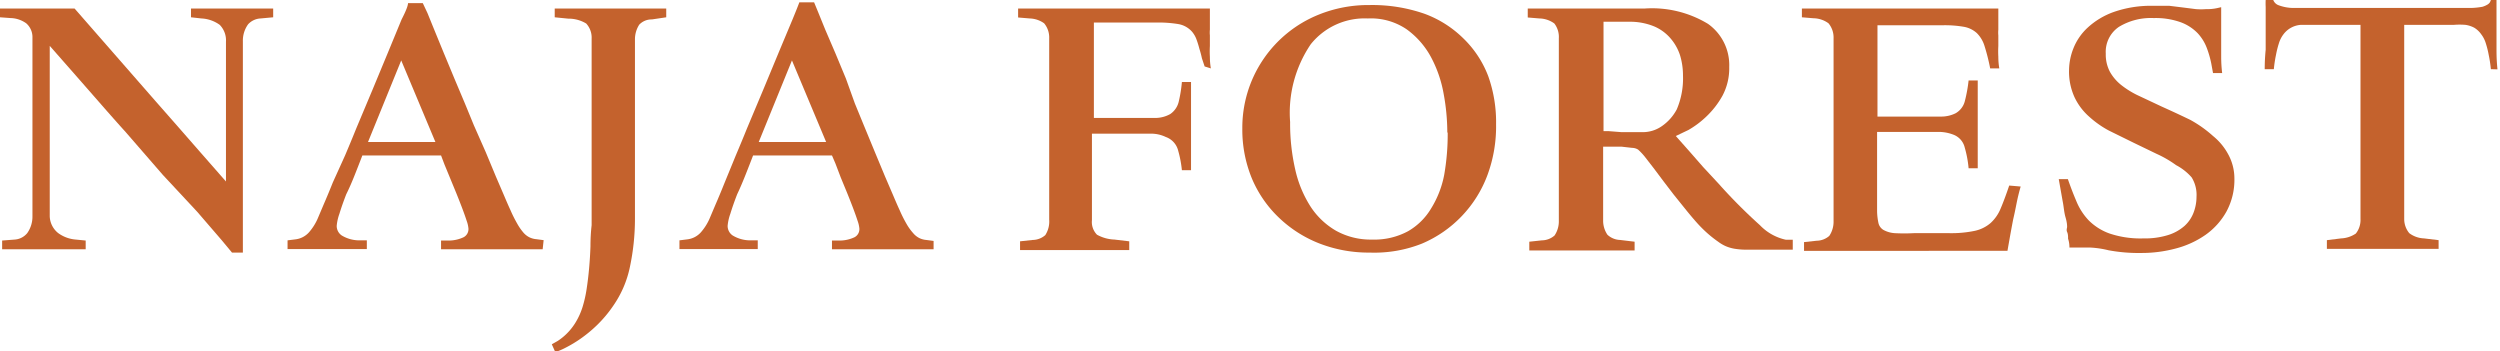 <svg id="Layer_1" data-name="Layer 1" xmlns="http://www.w3.org/2000/svg" viewBox="0 0 128.67 18.08"><title>Naja_Forest-logo</title><path d="M13.41.95a.93.93,0,0,0-.64.3,1.44,1.44,0,0,0-.27.88q0,1,0,2.1t0,2.44V13h-.56l-.54-.65-1.25-1.45L8.38,9,6.47,6.8q-.58-.64-1.26-1.42L3.94,3.93,2.56,2.36V6.94q0,1.24,0,2.25t0,1.94A1.15,1.15,0,0,0,3,12a1.77,1.77,0,0,0,.9.33l.51.05v.45l-.73,0H.76l-.65,0v-.45l.65-.05A.91.91,0,0,0,1.4,12a1.46,1.46,0,0,0,.27-.87q0-1,0-2.1t0-2.46V3.9q0-.61,0-1.11t0-.85a.94.94,0,0,0-.32-.74A1.44,1.44,0,0,0,.55.93L0,.89V.44H3.42l.42,0L8,5.2,9.16,6.52l1.18,1.35,1.29,1.47V4.09q0-1,0-1.94a1.14,1.14,0,0,0-.32-.87,1.75,1.75,0,0,0-.94-.33L9.83.89V.44l.71,0,.7,0h1.52l.65,0,.65,0V.89Z" style="fill:#c4622d"/><path d="M27.93,12.83l-.84,0H24.59l-.89,0-1,0v-.45l.44,0a1.8,1.8,0,0,0,.72-.17.47.47,0,0,0,.25-.45,1.55,1.55,0,0,0-.09-.39q-.09-.28-.23-.65t-.31-.79l-.33-.8-.28-.68L22.7,8H18.65q-.16.42-.39,1T17.82,10q-.21.54-.35,1a2.45,2.45,0,0,0-.14.62.59.59,0,0,0,.26.5,1.75,1.75,0,0,0,.85.25l.44,0v.45l-.84,0-.74,0H16l-.58,0-.62,0v-.45l.4-.05a1.11,1.11,0,0,0,.7-.36,2.73,2.73,0,0,0,.48-.78l.28-.66q.21-.48.47-1.13L17.76,8q.31-.73.58-1.4l.84-2,.83-2L20.67,1Q21,.36,21,.16h.76L22,.67l.37.91.48,1.17.54,1.3.54,1.28.46,1.12L25,7.83l.52,1.25.43,1q.19.45.32.73a6.87,6.87,0,0,0,.35.7,2.74,2.74,0,0,0,.31.45,1,1,0,0,0,.31.25,1,1,0,0,0,.36.1l.38.05ZM20.65,3.11l-1.71,4.2h3.47Z" style="fill:#c4622d"/><path d="M33.55,1a.87.87,0,0,0-.65.27,1.39,1.39,0,0,0-.22.75q0,.22,0,.65t0,1V6.36q0,1.2,0,2.43t0,2.48a12,12,0,0,1-.26,2.47,5.42,5.42,0,0,1-.86,2,6.43,6.43,0,0,1-.84,1,6.92,6.92,0,0,1-.85.7,6.41,6.41,0,0,1-.75.45,3.22,3.22,0,0,1-.54.23l-.18-.4.3-.17a2.93,2.93,0,0,0,.43-.34,3,3,0,0,0,.46-.56,3.59,3.59,0,0,0,.39-.84,6.34,6.34,0,0,0,.21-.92q.08-.52.13-1.08t.07-1.13q0-.56.06-1.09,0-.33,0-.87t0-1.2V5.34q0-.71,0-1.34t0-1.16q0-.53,0-.85a1.07,1.07,0,0,0-.28-.78,1.75,1.75,0,0,0-.92-.25L28.55.89V.44l1.11,0,1,0H32.4l.89,0,1,0V.89Z" style="fill:#c4622d"/><path d="M48.05,12.83l-.84,0H44.71l-.89,0-1,0v-.45l.44,0a1.8,1.8,0,0,0,.72-.17.47.47,0,0,0,.25-.45,1.55,1.55,0,0,0-.09-.39q-.09-.28-.23-.65t-.31-.79l-.33-.8L43,8.42,42.82,8H38.76q-.16.42-.39,1T37.94,10q-.21.54-.35,1a2.45,2.45,0,0,0-.14.62.59.59,0,0,0,.26.5,1.75,1.75,0,0,0,.85.25l.44,0v.45l-.84,0-.74,0H36.17l-.58,0-.62,0v-.45l.4-.05a1.11,1.11,0,0,0,.7-.36,2.73,2.73,0,0,0,.48-.78l.28-.66q.21-.48.47-1.13L37.87,8q.31-.73.58-1.4l.84-2,.83-2L40.79,1q.28-.68.35-.88h.76l.21.51.37.91L43,2.75l.54,1.3L44,5.33l.46,1.12.57,1.38.52,1.25.43,1q.19.45.32.73a6.87,6.87,0,0,0,.35.7A2.74,2.74,0,0,0,47,12a1,1,0,0,0,.31.25,1,1,0,0,0,.36.1l.38.05ZM40.76,3.11l-1.71,4.2h3.47Z" style="fill:#c4622d"/><path d="M62,3.42,61.86,3q-.05-.24-.13-.49A5,5,0,0,0,61.57,2a1.3,1.3,0,0,0-.22-.37,1.21,1.21,0,0,0-.7-.39,6.29,6.29,0,0,0-1.14-.08H56.3q0,.84,0,1.71v3.2h2q.73,0,1.2,0a1.57,1.57,0,0,0,.73-.2,1.06,1.06,0,0,0,.44-.65,7,7,0,0,0,.16-1h.47q0,.33,0,.67t0,.71V7.42q0,.43,0,.74t0,.6h-.47a5.77,5.77,0,0,0-.19-1A1,1,0,0,0,60,7.05a1.74,1.74,0,0,0-.71-.17q-.44,0-1.09,0h-2q0,1.2,0,2.31t0,2.14a.93.93,0,0,0,.26.75,2,2,0,0,0,.9.25l.76.09v.45l-1.15,0H53.5l-1,0v-.45l.65-.07a1,1,0,0,0,.65-.25A1.3,1.3,0,0,0,54,11.3q0-.33,0-.85t0-1.14q0-.62,0-1.3V5.25q0-.69,0-1.31t0-1.13q0-.51,0-.84a1.14,1.14,0,0,0-.26-.77A1.34,1.34,0,0,0,53,.95l-.6-.05V.44l1,0h7.24l.93,0,.48,0,.22,0q0,.33,0,.62c0,.17,0,.33,0,.47a1.46,1.46,0,0,0,0,.29c0,.17,0,.35,0,.55a4.91,4.91,0,0,0,0,.55q0,.31.05.6Z" style="fill:#c4622d"/><path d="M77,6.4A7.2,7.2,0,0,1,76.56,9a6.16,6.16,0,0,1-3.38,3.54A6.64,6.64,0,0,1,70.5,13a7,7,0,0,1-2.62-.48,6.35,6.35,0,0,1-2.08-1.34,6,6,0,0,1-1.37-2,6.59,6.59,0,0,1-.49-2.57A6.27,6.27,0,0,1,67.88.75a6.8,6.8,0,0,1,2.6-.49,8.18,8.18,0,0,1,2.84.45,5.59,5.59,0,0,1,2,1.27A5.34,5.34,0,0,1,76.6,3.93,7.06,7.06,0,0,1,77,6.4Zm-2.51.42a11,11,0,0,0-.19-2,6.32,6.32,0,0,0-.66-1.9A4.25,4.25,0,0,0,72.4,1.51a3.27,3.27,0,0,0-2-.56,3.55,3.55,0,0,0-2.94,1.33,6.28,6.28,0,0,0-1.06,4,10.56,10.56,0,0,0,.26,2.43,5.92,5.92,0,0,0,.79,1.92,3.88,3.88,0,0,0,1.32,1.25,3.67,3.67,0,0,0,1.86.45,3.63,3.63,0,0,0,1.84-.43,3.29,3.29,0,0,0,1.18-1.16A5.08,5.08,0,0,0,74.33,9,12.1,12.1,0,0,0,74.51,6.82Z" style="fill:#c4622d"/><path d="M92.27,12.85l-.47,0-.55,0H89.81a3.69,3.69,0,0,1-.55-.05,2.05,2.05,0,0,1-.44-.13,2,2,0,0,1-.39-.23,6.21,6.21,0,0,1-.57-.45,6.84,6.84,0,0,1-.52-.52q-.25-.28-.55-.65L86.13,10l-.52-.68-.51-.68-.45-.58a3.16,3.16,0,0,0-.34-.36A.6.6,0,0,0,84,7.61l-.53-.06h-.6l-.36,0v.85q0,.52,0,1.06t0,1.05q0,.51,0,.84a1.29,1.29,0,0,0,.22.73,1,1,0,0,0,.65.27l.75.09v.45l-1,0H79.71l-1,0v-.45l.65-.07a1,1,0,0,0,.65-.25,1.3,1.3,0,0,0,.22-.76q0-.33,0-.85t0-1.14q0-.62,0-1.3V5.25q0-.69,0-1.31t0-1.13q0-.51,0-.84A1.14,1.14,0,0,0,80,1.21a1.34,1.34,0,0,0-.77-.26l-.6-.05V.44l1,0h5a5.56,5.56,0,0,1,3.28.79A2.6,2.6,0,0,1,89,3.45a3,3,0,0,1-.35,1.48A4.46,4.46,0,0,1,87.82,6a4.73,4.73,0,0,1-.92.69L86.25,7l.71.8.7.8.79.85a27.34,27.34,0,0,0,2.13,2.14,2.61,2.61,0,0,0,1.34.75l.35,0Zm-5.65-9a3.59,3.59,0,0,0-.15-1A2.52,2.52,0,0,0,86,2a2.28,2.28,0,0,0-.86-.64,3.27,3.27,0,0,0-1.32-.24h-.93l-.36,0,0,5.63.27,0,.64.05.5,0h.54a1.71,1.71,0,0,0,1.07-.32,2.43,2.43,0,0,0,.75-.85A4.06,4.06,0,0,0,86.62,3.89Z" style="fill:#c4622d"/><path d="M104,9.6q-.13.45-.22.91t-.17.8q-.08.42-.14.75l-.15.85-.49,0-.35,0H92.85v-.45l.65-.07a1,1,0,0,0,.65-.25,1.3,1.3,0,0,0,.22-.76q0-.33,0-.85t0-1.14q0-.62,0-1.3V5.27q0-.69,0-1.31t0-1.14q0-.52,0-.85a1.14,1.14,0,0,0-.26-.77,1.34,1.34,0,0,0-.77-.26l-.6-.05V.44l1,0h7.48l.93,0,.48,0,.22,0q0,.33,0,.62t0,.47a1.46,1.46,0,0,0,0,.29q0,.25,0,.55a4.91,4.91,0,0,0,0,.55q0,.31.05.6h-.47a10.27,10.27,0,0,0-.29-1.15,1.58,1.58,0,0,0-.4-.67,1.34,1.34,0,0,0-.66-.32,5.73,5.73,0,0,0-1.08-.08H96.63q0,.82,0,1.67V6h2.16q.67,0,1.14,0a1.66,1.66,0,0,0,.72-.17,1,1,0,0,0,.48-.64,7.41,7.41,0,0,0,.19-1.05h.47q0,.31,0,.65t0,.71V7.32q0,.43,0,.74t0,.6h-.47a5.62,5.62,0,0,0-.2-1.07.94.94,0,0,0-.56-.65,2.12,2.12,0,0,0-.71-.15q-.42,0-1.05,0H96.61V9.08q0,1,0,1.81a3.26,3.26,0,0,0,.07.59.56.56,0,0,0,.25.35,1.4,1.4,0,0,0,.58.17,9.2,9.2,0,0,0,1,0h1.8a5.89,5.89,0,0,0,1.33-.12,1.84,1.84,0,0,0,.81-.4,2.06,2.06,0,0,0,.52-.75q.2-.47.44-1.18Z" style="fill:#c4622d"/><path d="M115,9.18a3.43,3.43,0,0,1-.41,1.71,3.61,3.61,0,0,1-1.08,1.2,4.75,4.75,0,0,1-1.53.7,6.77,6.77,0,0,1-1.75.23,8.49,8.49,0,0,1-1.71-.14,5,5,0,0,0-.95-.14h-.45l-.34,0-.27,0q0-.25-.07-.45c0-.12,0-.24-.05-.35s0-.2,0-.26,0-.22-.08-.49-.09-.55-.15-.84l-.2-1.13h.47q.2.58.43,1.12a3.17,3.17,0,0,0,.64,1,2.88,2.88,0,0,0,1.08.68,5,5,0,0,0,1.74.25,4,4,0,0,0,1.26-.17,2.32,2.32,0,0,0,.85-.47,1.77,1.77,0,0,0,.47-.69,2.29,2.29,0,0,0,.15-.81,1.71,1.71,0,0,0-.25-1A2.79,2.79,0,0,0,112,8.5a5.7,5.7,0,0,0-1-.58l-1.18-.57-1.28-.63A5.05,5.05,0,0,1,107.52,6a3.08,3.08,0,0,1-.75-1,3.17,3.17,0,0,1-.28-1.41,3.11,3.11,0,0,1,.22-1.09,2.91,2.91,0,0,1,.73-1.07,3.93,3.93,0,0,1,1.34-.81,5.79,5.79,0,0,1,2.06-.32q.44,0,.82,0l.73.09.63.08a3.25,3.25,0,0,0,.52,0,2.38,2.38,0,0,0,.56-.05l.22-.05q0,.2,0,.4v.55q0,.4,0,.82t0,.78q0,.42.05.84h-.47l-.09-.49a5.07,5.07,0,0,0-.23-.8,2.3,2.3,0,0,0-.47-.76,2.33,2.33,0,0,0-.86-.56,3.81,3.81,0,0,0-1.4-.22,3.17,3.17,0,0,0-1.79.45,1.55,1.55,0,0,0-.68,1.38,1.91,1.91,0,0,0,.21.93,2.33,2.33,0,0,0,.59.69,4.55,4.55,0,0,0,.92.56l1.17.55q.78.35,1.46.68A6.18,6.18,0,0,1,113.9,7a3.09,3.09,0,0,1,.78.94A2.58,2.58,0,0,1,115,9.18Z" style="fill:#c4622d"/><path d="M128.2,3.56a6.61,6.61,0,0,0-.11-.73,4.79,4.79,0,0,0-.15-.6,1.44,1.44,0,0,0-.24-.47,1.19,1.19,0,0,0-.35-.33,1.39,1.39,0,0,0-.45-.15,3.63,3.63,0,0,0-.61,0h-2l-.55,0q0,.16,0,.77t0,1.4q0,.79,0,1.65V8q0,.68,0,1.3t0,1.14q0,.52,0,.85A1.14,1.14,0,0,0,124,12a1.34,1.34,0,0,0,.76.27l.75.09v.45l-1.05,0h-3.63l-1.07,0v-.45l.73-.09a1.46,1.46,0,0,0,.76-.25,1.12,1.12,0,0,0,.24-.75q0-.33,0-.85t0-1.14q0-.62,0-1.3V6.65q0-.69,0-1.55t0-1.65q0-.79,0-1.39t0-.78l-.51,0h-1.13q-.91,0-1.44,0a1.22,1.22,0,0,0-.88.48,1.44,1.44,0,0,0-.24.47,4.88,4.88,0,0,0-.15.6,6.5,6.5,0,0,0-.11.73h-.47q0-.49.05-1l0-.87q0-.45,0-.82V.36a3.63,3.63,0,0,1,0-.36H117a.46.46,0,0,0,.25.26,2.23,2.23,0,0,0,.85.15h.63l1.11,0h5.64q1.16,0,1.69,0a3.75,3.75,0,0,0,.59-.06A1.12,1.12,0,0,0,128,.25a.39.39,0,0,0,.15-.13.66.66,0,0,0,.05-.12h.29V.38c0,.11,0,.22,0,.33s0,.19,0,.25q0,.36,0,.81t0,.85q0,.47.05.95Z" style="fill:#c4622d"/></svg>